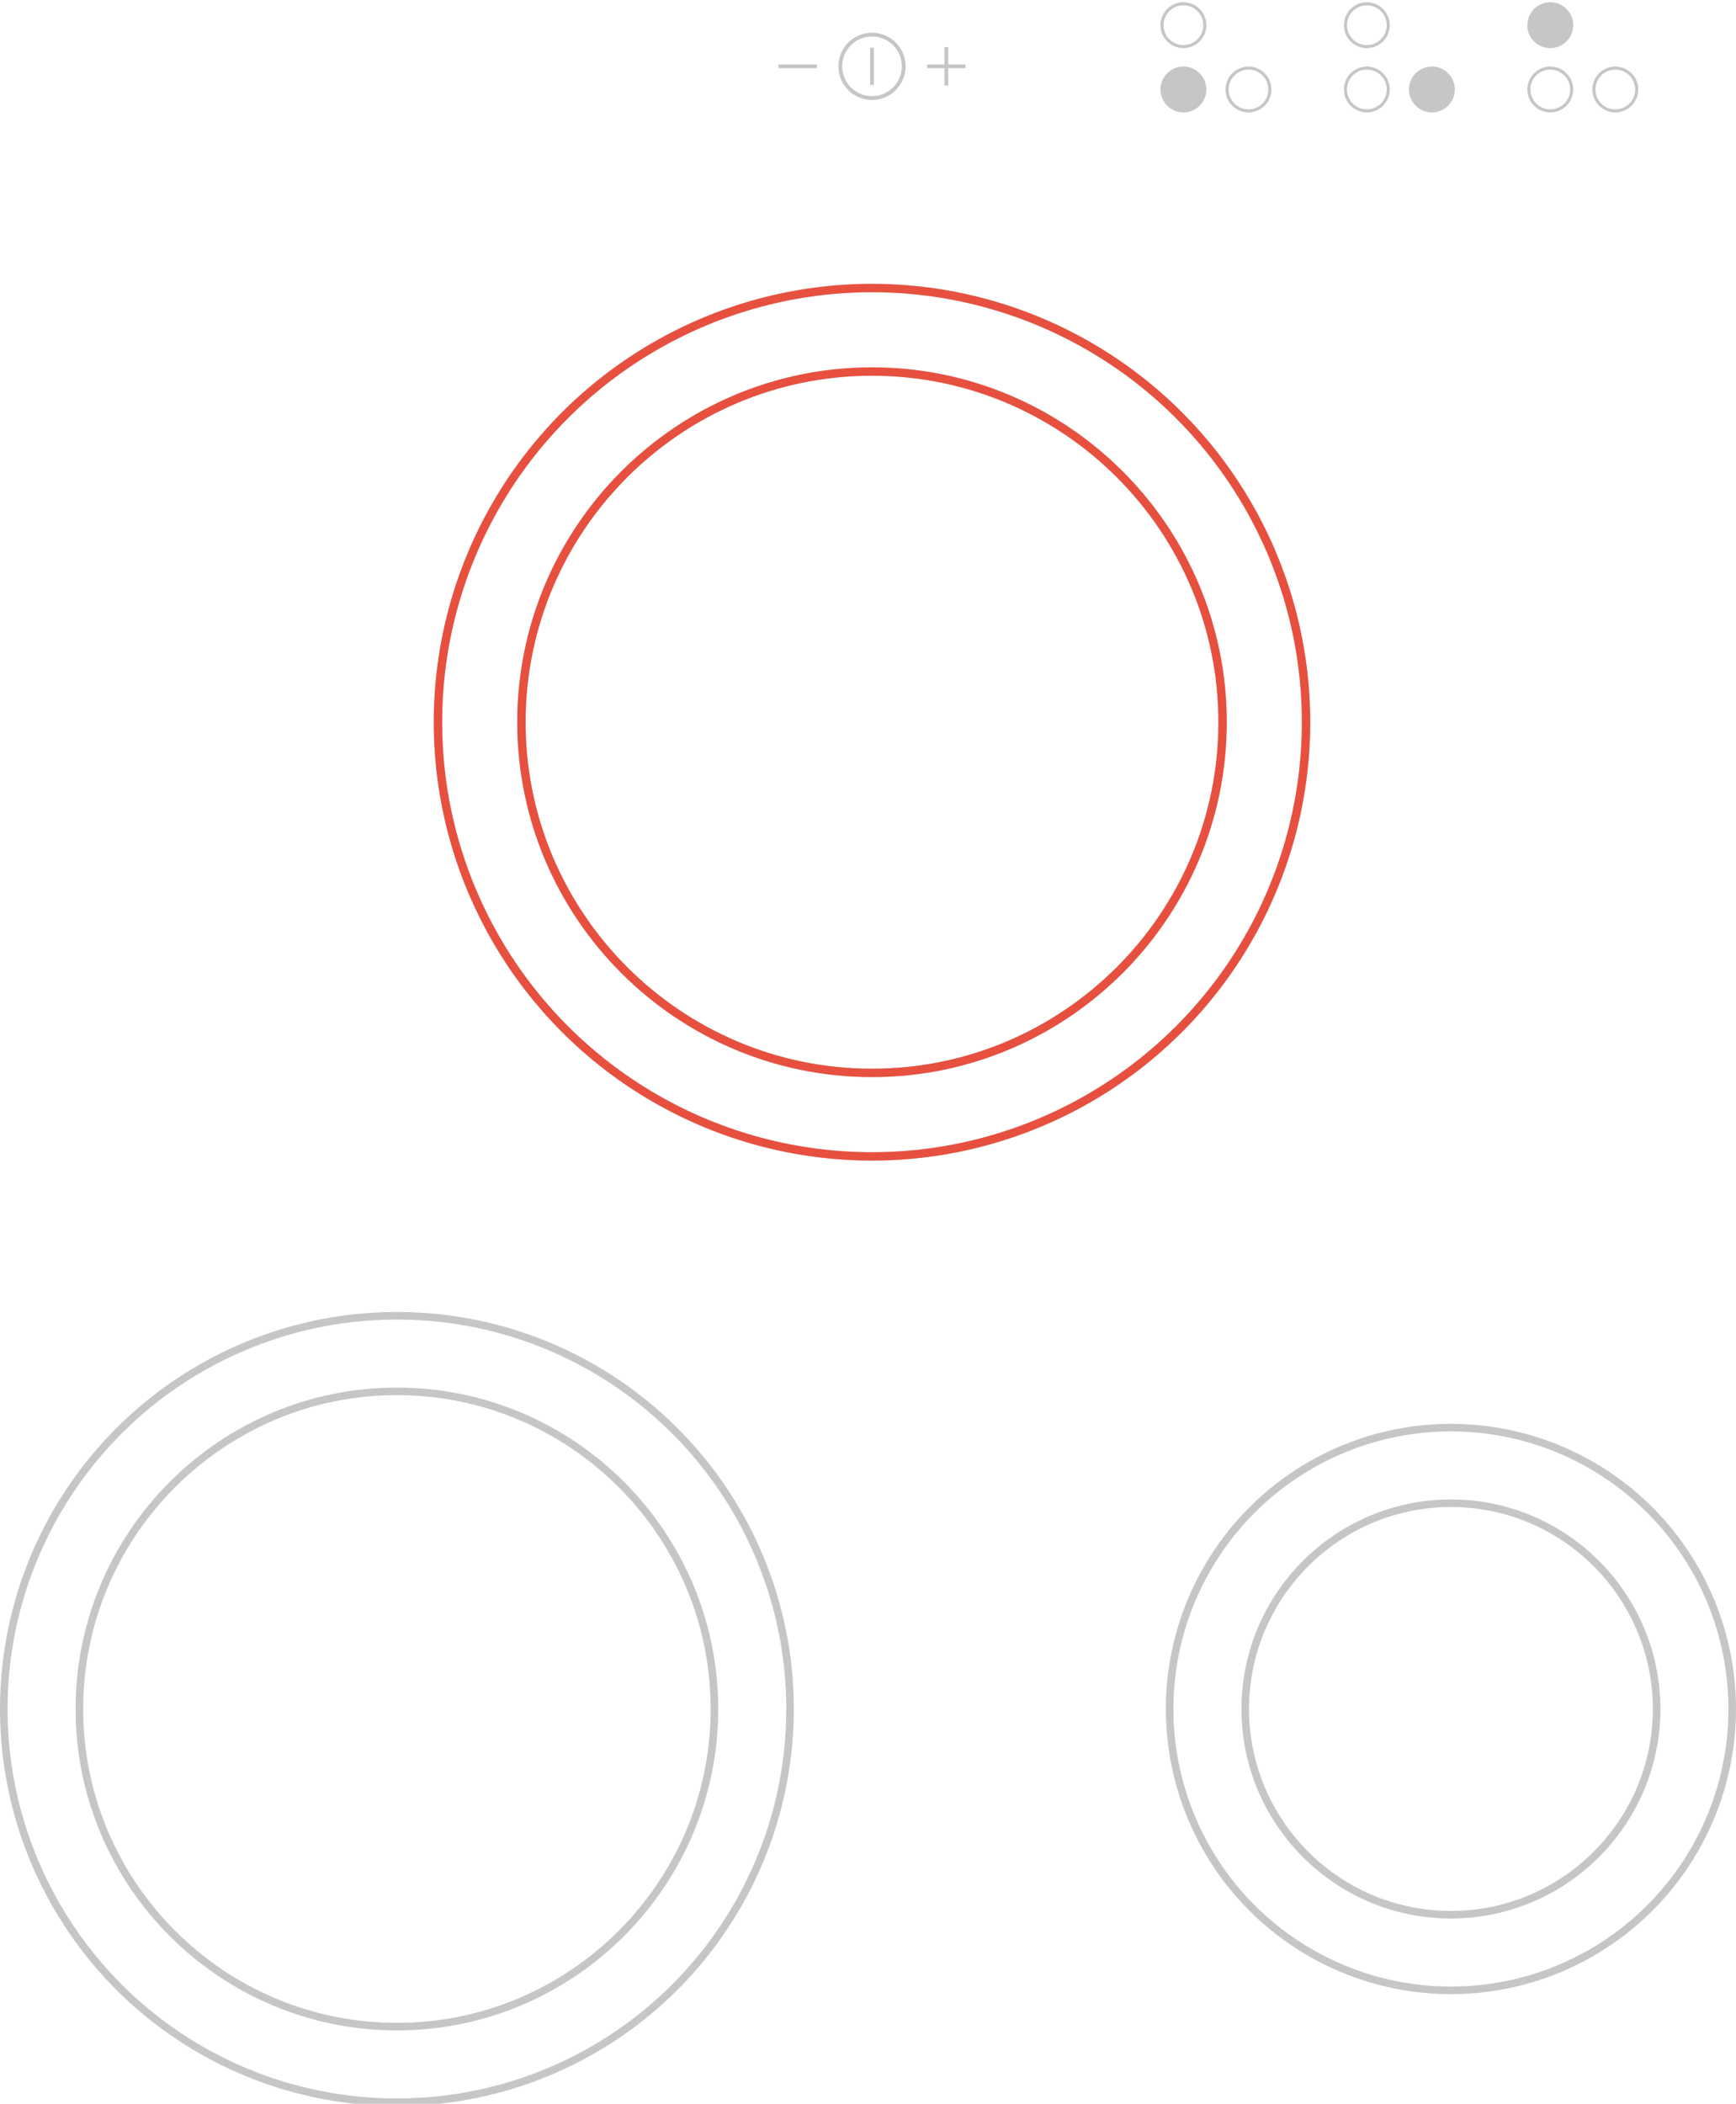 <?xml version="1.0" encoding="utf-8"?>
<!-- Generator: Adobe Illustrator 15.0.2, SVG Export Plug-In . SVG Version: 6.00 Build 0)  -->
<!DOCTYPE svg PUBLIC "-//W3C//DTD SVG 1.1//EN" "http://www.w3.org/Graphics/SVG/1.1/DTD/svg11.dtd">
<svg version="1.1" id="Lager_1" xmlns="http://www.w3.org/2000/svg" xmlns:xlink="http://www.w3.org/1999/xlink" x="0px" y="0px"
	 width="459.245px" height="556.364px" viewBox="0 0 459.245 556.364" enable-background="new 0 0 459.245 556.364"
	 xml:space="preserve">
<g>
	<g>
		<circle fill="none" stroke="#C6C6C9" stroke-width="2" stroke-miterlimit="10" cx="105" cy="451.958" r="104"/>
		<path fill="none" stroke="#C6C6C9" stroke-width="2" stroke-miterlimit="10" d="M105,367.958c-46.318,0-84,37.682-84,84
			c0,46.317,37.682,84,84,84c46.317,0,84-37.683,84-84C189,405.64,151.318,367.958,105,367.958z"/>
	</g>
	<g>
		<circle fill="none" stroke="#C6C6C9" stroke-width="2.208" stroke-miterlimit="10" cx="230.682" cy="190.997" r="114.823"/>
		<path fill="none" stroke="#C6C6C9" stroke-width="2.208" stroke-miterlimit="10" d="M230.682,98.257
			c-51.139,0-92.742,41.604-92.742,92.74c0,51.138,41.604,92.741,92.742,92.741c51.137,0,92.742-41.604,92.742-92.741
			C323.424,139.86,281.819,98.257,230.682,98.257z"/>
	</g>
	<g>
		<circle fill="none" stroke="#C6C6C9" stroke-width="2" stroke-miterlimit="10" cx="383.832" cy="451.958" r="74.414"/>
		<path fill="none" stroke="#C6C6C9" stroke-width="2" stroke-miterlimit="10" d="M383.831,397.544
			c-30.004,0-54.413,24.41-54.413,54.414s24.409,54.412,54.413,54.412s54.414-24.408,54.414-54.412S413.835,397.544,383.831,397.544
			z"/>
	</g>
	<g>
		<circle fill="#C6C6C9" stroke="#C6C6C9" stroke-width="0.812" stroke-miterlimit="10" cx="313.063" cy="23.667" r="5.662"/>
		<circle fill="none" stroke="#C6C6C9" stroke-width="0.812" stroke-miterlimit="10" cx="330.272" cy="23.667" r="5.662"/>
		<circle fill="none" stroke="#C6C6C9" stroke-width="0.812" stroke-miterlimit="10" cx="313.063" cy="6.661" r="5.662"/>
	</g>
	<g>
		<circle fill="none" stroke="#C6C6C9" stroke-width="0.812" stroke-miterlimit="10" cx="361.588" cy="23.667" r="5.661"/>
		<circle fill="#C6C6C9" stroke="#C6C6C9" stroke-width="0.812" stroke-miterlimit="10" cx="378.796" cy="23.667" r="5.662"/>
		<circle fill="none" stroke="#C6C6C9" stroke-width="0.812" stroke-miterlimit="10" cx="361.588" cy="6.661" r="5.661"/>
	</g>
	<g>
		<circle fill="none" stroke="#C6C6C9" stroke-width="0.812" stroke-miterlimit="10" cx="410.113" cy="23.667" r="5.662"/>
		<circle fill="none" stroke="#C6C6C9" stroke-width="0.812" stroke-miterlimit="10" cx="427.322" cy="23.667" r="5.662"/>
		<circle fill="#C6C6C9" stroke="#C6C6C9" stroke-width="0.812" stroke-miterlimit="10" cx="410.113" cy="6.661" r="5.662"/>
	</g>
	<g>
		<g>
			<circle fill="none" stroke="#C6C6C9" stroke-miterlimit="10" cx="230.682" cy="17.542" r="8.389"/>
			<line fill="none" stroke="#C6C6C9" stroke-miterlimit="10" x1="230.683" y1="22.46" x2="230.683" y2="12.626"/>
		</g>
		<path fill="none" stroke="#C6C6C9" stroke-miterlimit="10" d="M216.099,17.543c-0.667,0-10.167,0-10.167,0"/>
		<g>
			<path fill="none" stroke="#C6C6C9" stroke-miterlimit="10" d="M255.433,17.543c-0.667,0-10.167,0-10.167,0"/>
			<path fill="none" stroke="#C6C6C9" stroke-miterlimit="10" d="M250.35,22.627c0-0.667,0-10.167,0-10.167"/>
		</g>
	</g>
	<g>
		<circle fill="none" stroke="#E7503F" stroke-width="2.208" stroke-miterlimit="10" cx="230.682" cy="190.997" r="114.823"/>
		<path fill="none" stroke="#E7503F" stroke-width="2.208" stroke-miterlimit="10" d="M230.682,98.257
			c-51.139,0-92.742,41.604-92.742,92.74c0,51.138,41.604,92.741,92.742,92.741c51.137,0,92.742-41.604,92.742-92.741
			C323.424,139.86,281.819,98.257,230.682,98.257z"/>
	</g>
</g>
</svg>
